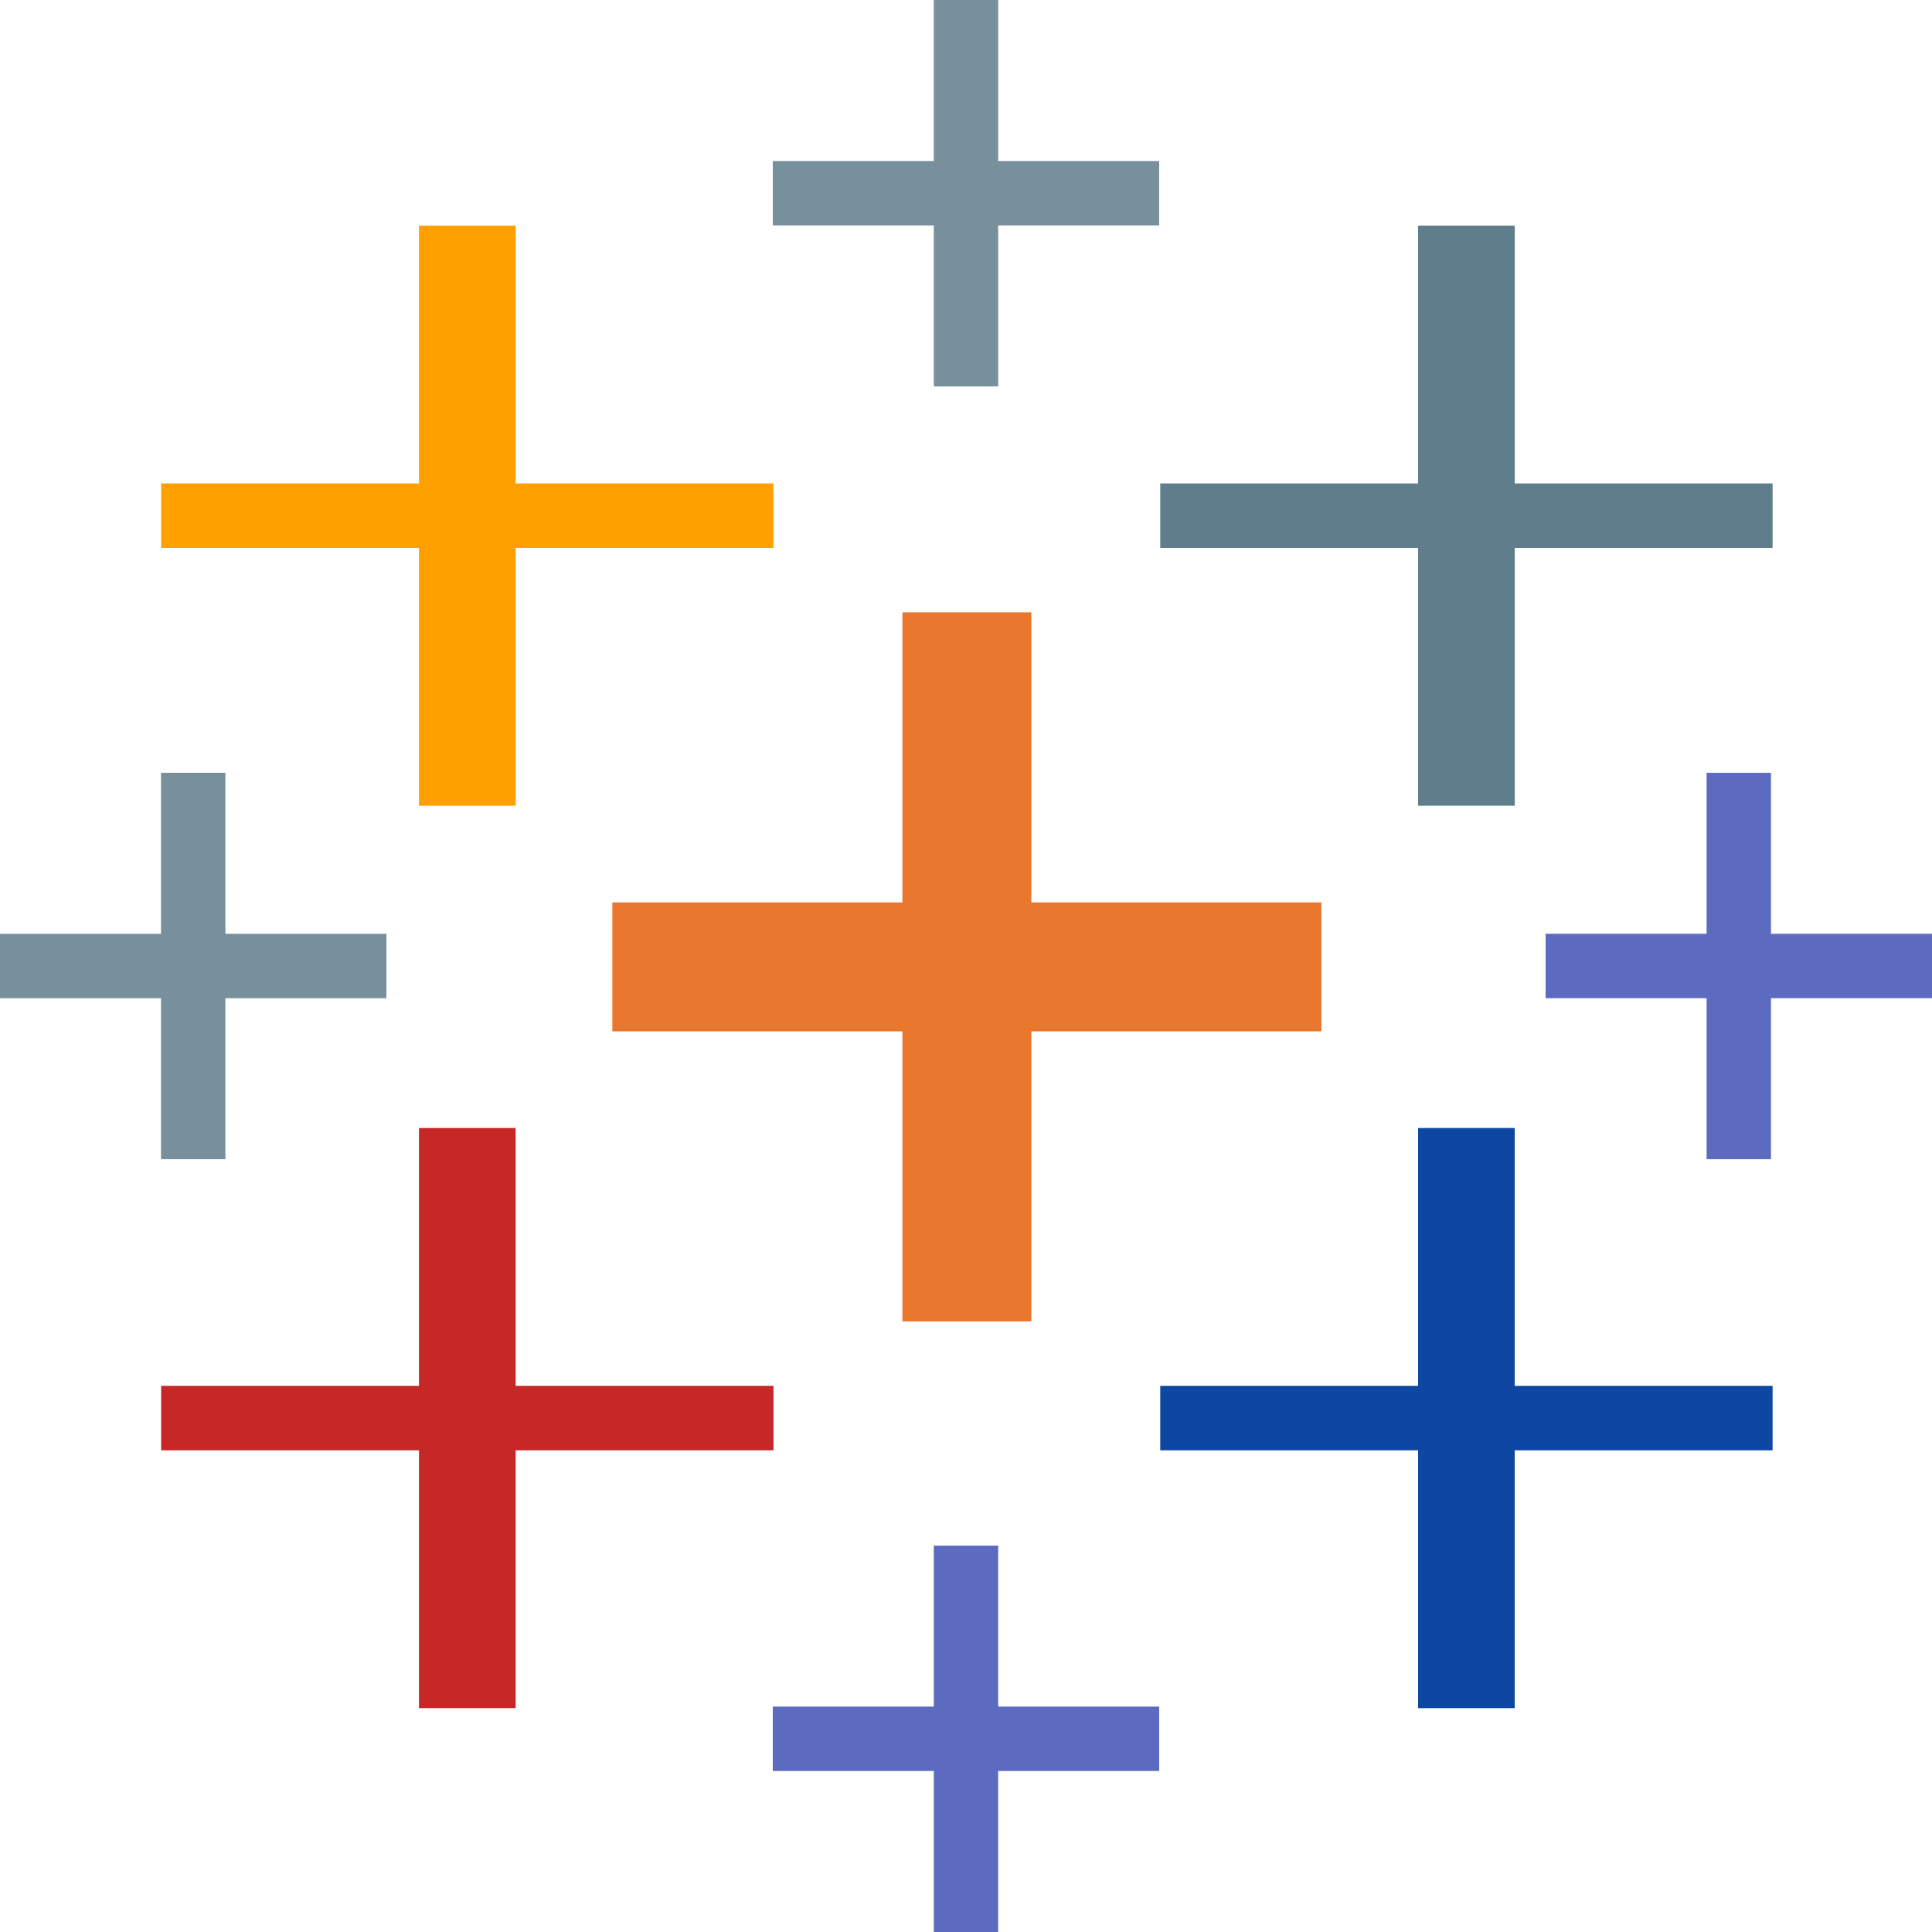 <svg xmlns="http://www.w3.org/2000/svg" width="59.946" height="59.946" viewBox="0 0 59.946 59.946">
  <g id="tableau-icon" transform="translate(-1 -1)">
    <rect id="Rectangle_148" data-name="Rectangle 148" width="1.998" height="11.989" transform="translate(29.974 1)" fill="#78909c"/>
    <rect id="Rectangle_149" data-name="Rectangle 149" width="11.989" height="1.998" transform="translate(24.978 5.996)" fill="#78909c"/>
    <rect id="Rectangle_150" data-name="Rectangle 150" width="1.998" height="11.989" transform="translate(53.952 24.978)" fill="#5c6bc0"/>
    <rect id="Rectangle_151" data-name="Rectangle 151" width="11.989" height="1.998" transform="translate(48.957 29.974)" fill="#5c6bc0"/>
    <rect id="Rectangle_152" data-name="Rectangle 152" width="1.998" height="11.989" transform="translate(5.996 24.978)" fill="#78909c"/>
    <rect id="Rectangle_153" data-name="Rectangle 153" width="11.989" height="1.998" transform="translate(1 29.974)" fill="#78909c"/>
    <rect id="Rectangle_154" data-name="Rectangle 154" width="1.998" height="11.989" transform="translate(29.974 48.957)" fill="#5c6bc0"/>
    <rect id="Rectangle_155" data-name="Rectangle 155" width="11.989" height="1.998" transform="translate(24.978 53.952)" fill="#5c6bc0"/>
    <rect id="Rectangle_156" data-name="Rectangle 156" width="22" height="4" transform="translate(20 29)" fill="#e8762d"/>
    <rect id="Rectangle_157" data-name="Rectangle 157" width="4" height="22" transform="translate(29 20)" fill="#e8762d"/>
    <rect id="Rectangle_158" data-name="Rectangle 158" width="3" height="18" transform="translate(14 8)" fill="#ffa000"/>
    <rect id="Rectangle_159" data-name="Rectangle 159" width="19" height="2" transform="translate(6 16)" fill="#ffa000"/>
    <rect id="Rectangle_160" data-name="Rectangle 160" width="3" height="18" transform="translate(45 8)" fill="#607d8b"/>
    <rect id="Rectangle_161" data-name="Rectangle 161" width="19" height="2" transform="translate(37 16)" fill="#607d8b"/>
    <rect id="Rectangle_162" data-name="Rectangle 162" width="3" height="18" transform="translate(14 36)" fill="#c62828"/>
    <rect id="Rectangle_163" data-name="Rectangle 163" width="19" height="2" transform="translate(6 44)" fill="#c62828"/>
    <rect id="Rectangle_164" data-name="Rectangle 164" width="3" height="18" transform="translate(45 36)" fill="#0d47a1"/>
    <rect id="Rectangle_165" data-name="Rectangle 165" width="19" height="2" transform="translate(37 44)" fill="#0d47a1"/>
  </g>
</svg>
